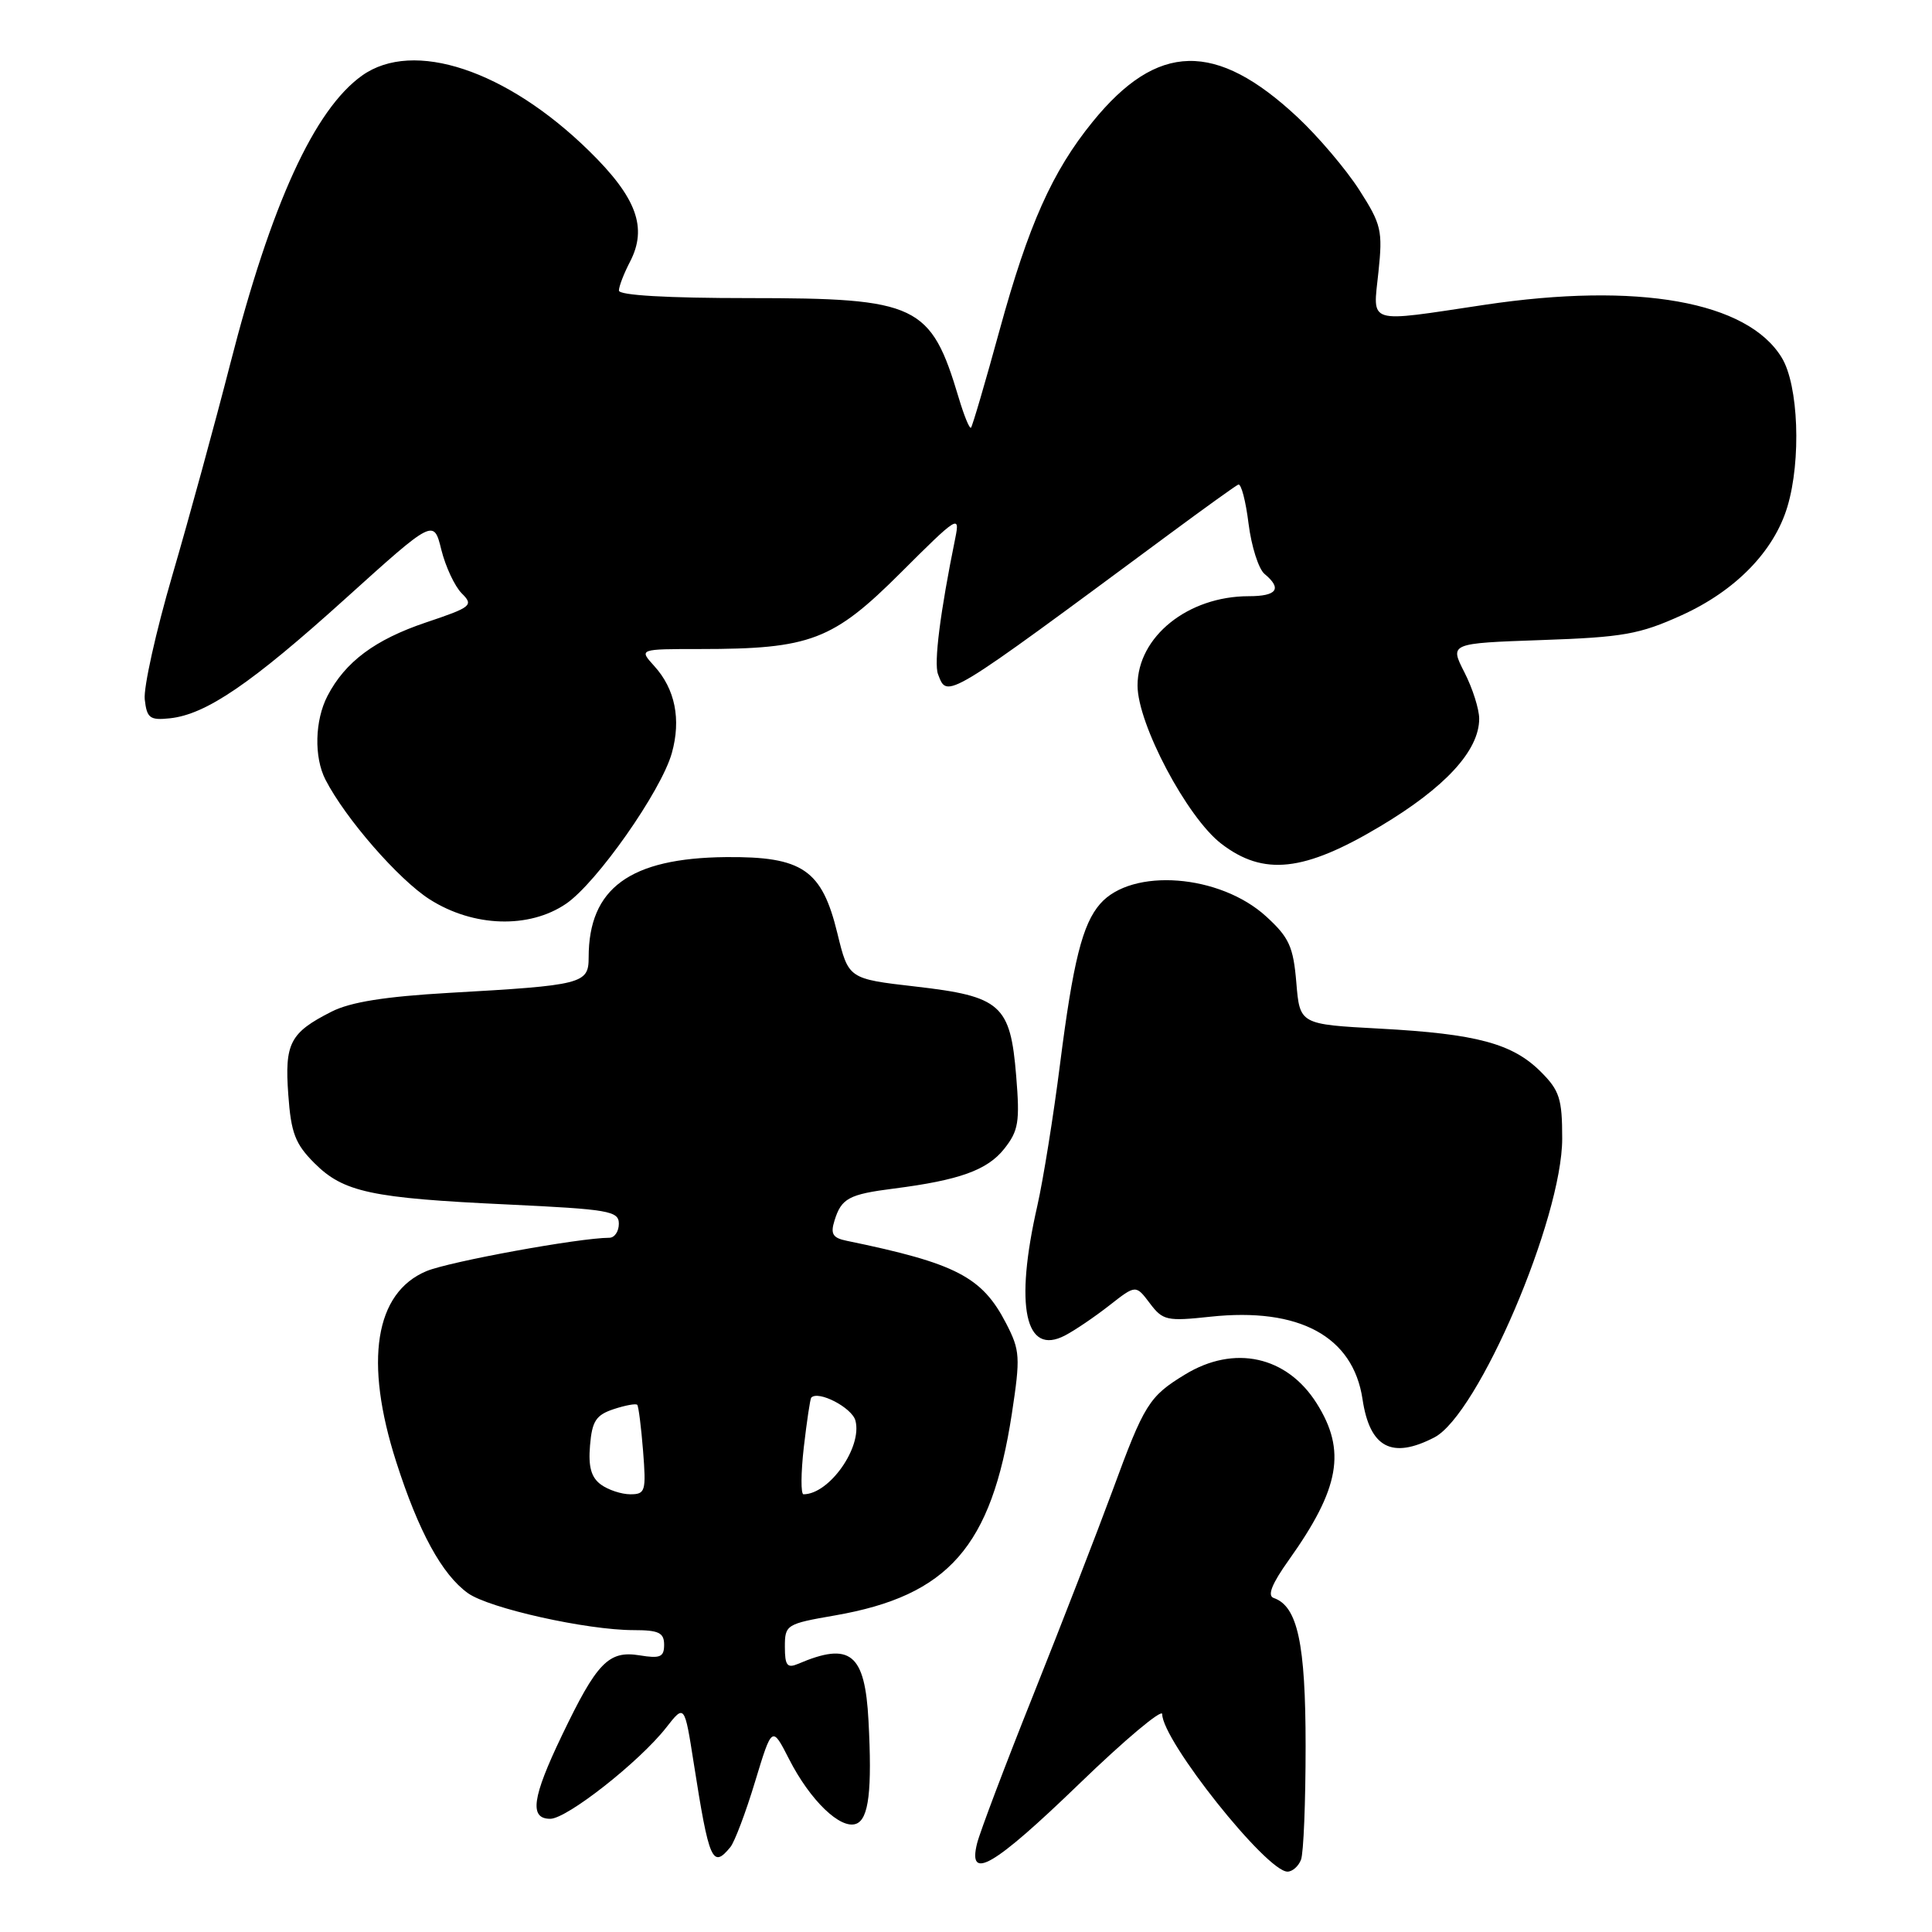 <?xml version="1.0" encoding="UTF-8" standalone="no"?>
<!DOCTYPE svg PUBLIC "-//W3C//DTD SVG 1.1//EN" "http://www.w3.org/Graphics/SVG/1.1/DTD/svg11.dtd" >
<svg xmlns="http://www.w3.org/2000/svg" xmlns:xlink="http://www.w3.org/1999/xlink" version="1.1" viewBox="0 0 256 256">
 <g >
 <path fill="currentColor"
d=" M 172.39 246.42 C 172.73 245.55 173.00 238.78 173.00 231.37 C 173.00 217.77 171.94 212.83 168.77 211.74 C 167.90 211.44 168.52 209.87 170.79 206.69 C 177.53 197.22 178.42 192.21 174.46 185.94 C 170.51 179.68 163.54 178.15 157.02 182.13 C 152.26 185.03 151.62 186.05 147.42 197.50 C 145.39 203.00 140.68 215.15 136.95 224.50 C 133.21 233.85 129.85 242.74 129.47 244.25 C 128.20 249.34 131.65 247.33 143.00 236.37 C 149.05 230.52 154.00 226.37 154.00 227.13 C 154.00 230.63 167.82 248.00 170.60 248.00 C 171.25 248.00 172.06 247.29 172.39 246.42 Z  M 96.78 244.75 C 97.34 244.06 98.82 240.16 100.05 236.08 C 102.30 228.67 102.30 228.67 104.55 233.08 C 107.35 238.58 111.38 242.45 113.45 241.66 C 115.12 241.02 115.57 237.25 115.08 228.00 C 114.61 219.07 112.67 217.51 105.75 220.47 C 104.31 221.08 104.00 220.69 104.00 218.21 C 104.00 215.29 104.18 215.17 110.65 214.05 C 125.68 211.43 131.37 204.94 134.07 187.36 C 135.22 179.80 135.17 178.95 133.32 175.36 C 130.13 169.18 126.70 167.40 112.19 164.41 C 110.33 164.03 110.02 163.50 110.58 161.72 C 111.49 158.78 112.48 158.25 118.45 157.49 C 127.12 156.38 130.82 155.05 133.06 152.23 C 134.96 149.83 135.15 148.67 134.65 142.57 C 133.88 133.12 132.64 132.02 121.30 130.72 C 112.43 129.70 112.43 129.70 110.96 123.68 C 108.91 115.23 106.34 113.48 96.18 113.57 C 83.47 113.70 78.00 117.69 78.00 126.86 C 78.00 130.36 77.23 130.56 59.50 131.56 C 51.02 132.05 46.45 132.77 43.93 134.05 C 38.43 136.84 37.70 138.22 38.20 145.05 C 38.56 150.13 39.12 151.58 41.66 154.12 C 45.51 157.97 49.17 158.76 67.25 159.60 C 80.69 160.24 82.00 160.46 82.00 162.15 C 82.00 163.17 81.44 164.00 80.75 164.01 C 76.75 164.02 59.53 167.17 56.51 168.43 C 49.67 171.29 48.23 180.38 52.50 193.70 C 55.46 202.95 58.57 208.64 62.00 211.10 C 64.80 213.11 77.76 216.00 83.96 216.00 C 87.29 216.00 88.00 216.34 88.00 217.94 C 88.00 219.57 87.48 219.79 84.74 219.34 C 80.64 218.68 79.09 220.28 74.45 229.97 C 70.50 238.20 70.11 241.00 72.91 241.00 C 75.12 241.00 84.72 233.45 88.27 228.92 C 90.70 225.81 90.70 225.81 91.93 233.66 C 93.96 246.63 94.41 247.64 96.78 244.75 Z  M 190.05 190.47 C 195.86 187.47 207.00 161.44 207.00 150.86 C 207.00 145.59 206.65 144.50 204.17 142.02 C 200.42 138.27 195.66 136.99 182.86 136.30 C 172.23 135.73 172.23 135.73 171.77 130.20 C 171.37 125.44 170.82 124.22 167.79 121.45 C 161.66 115.83 149.99 114.94 145.78 119.76 C 143.43 122.44 142.19 127.40 140.46 141.00 C 139.59 147.88 138.23 156.33 137.45 159.78 C 134.41 173.10 135.83 179.74 141.13 176.95 C 142.44 176.27 145.07 174.48 147.00 172.97 C 150.50 170.23 150.50 170.23 152.35 172.68 C 154.08 174.98 154.61 175.09 160.39 174.47 C 172.16 173.21 179.29 177.08 180.54 185.39 C 181.50 191.83 184.42 193.38 190.05 190.47 Z  M 75.01 119.75 C 79.07 116.98 87.61 104.82 89.02 99.79 C 90.27 95.32 89.46 91.29 86.69 88.25 C 84.65 86.00 84.65 86.00 92.78 86.00 C 107.38 86.00 110.37 84.86 119.38 75.86 C 126.84 68.41 127.22 68.16 126.59 71.25 C 124.57 81.16 123.73 87.84 124.29 89.33 C 125.55 92.60 124.97 92.95 154.96 70.76 C 159.61 67.32 163.71 64.37 164.08 64.21 C 164.46 64.05 165.07 66.38 165.44 69.39 C 165.82 72.40 166.77 75.40 167.56 76.05 C 169.92 78.01 169.21 79.00 165.47 79.00 C 157.41 79.00 150.73 84.37 150.73 90.84 C 150.73 95.92 157.29 108.32 161.83 111.80 C 167.43 116.10 172.79 115.52 182.87 109.50 C 191.50 104.35 196.00 99.46 196.00 95.23 C 196.00 93.96 195.12 91.19 194.04 89.08 C 192.08 85.24 192.08 85.24 204.29 84.81 C 215.06 84.44 217.25 84.05 222.81 81.53 C 229.96 78.29 235.07 73.05 236.84 67.14 C 238.69 60.98 238.31 51.02 236.09 47.39 C 231.55 39.93 217.02 37.35 196.72 40.39 C 180.88 42.76 181.92 43.08 182.65 36.05 C 183.23 30.55 183.04 29.73 180.10 25.15 C 178.35 22.43 174.68 18.10 171.94 15.54 C 161.10 5.40 153.35 5.58 144.78 16.14 C 139.43 22.72 136.28 29.79 132.46 43.71 C 130.56 50.65 128.85 56.48 128.66 56.67 C 128.47 56.86 127.75 55.10 127.05 52.76 C 123.34 40.33 121.60 39.50 99.25 39.50 C 88.42 39.50 82.00 39.13 82.01 38.50 C 82.01 37.95 82.67 36.24 83.47 34.70 C 85.83 30.17 84.37 26.18 78.06 20.00 C 67.12 9.28 54.77 5.18 47.98 10.01 C 41.65 14.52 35.93 27.03 30.50 48.24 C 28.49 56.08 25.05 68.66 22.85 76.18 C 20.65 83.71 19.00 91.13 19.18 92.68 C 19.46 95.16 19.86 95.46 22.50 95.18 C 27.29 94.68 33.29 90.59 45.78 79.31 C 57.47 68.76 57.47 68.76 58.48 72.85 C 59.04 75.10 60.26 77.70 61.19 78.63 C 62.78 80.21 62.49 80.45 56.44 82.48 C 49.68 84.76 45.75 87.69 43.40 92.20 C 41.71 95.45 41.59 100.33 43.13 103.32 C 45.78 108.47 52.83 116.56 56.95 119.18 C 62.73 122.85 70.11 123.09 75.01 119.75 Z  M 79.62 196.71 C 78.34 195.77 77.94 194.36 78.18 191.54 C 78.45 188.30 78.97 187.50 81.31 186.72 C 82.86 186.21 84.27 185.95 84.44 186.15 C 84.61 186.34 84.96 189.09 85.21 192.25 C 85.63 197.60 85.52 198.00 83.52 198.00 C 82.35 198.00 80.59 197.42 79.62 196.71 Z  M 106.51 191.75 C 106.91 188.31 107.35 185.37 107.49 185.20 C 108.41 184.19 112.90 186.52 113.35 188.24 C 114.28 191.77 109.88 198.00 106.47 198.00 C 106.10 198.00 106.12 195.19 106.51 191.75 Z "/>
</g>
</svg>
